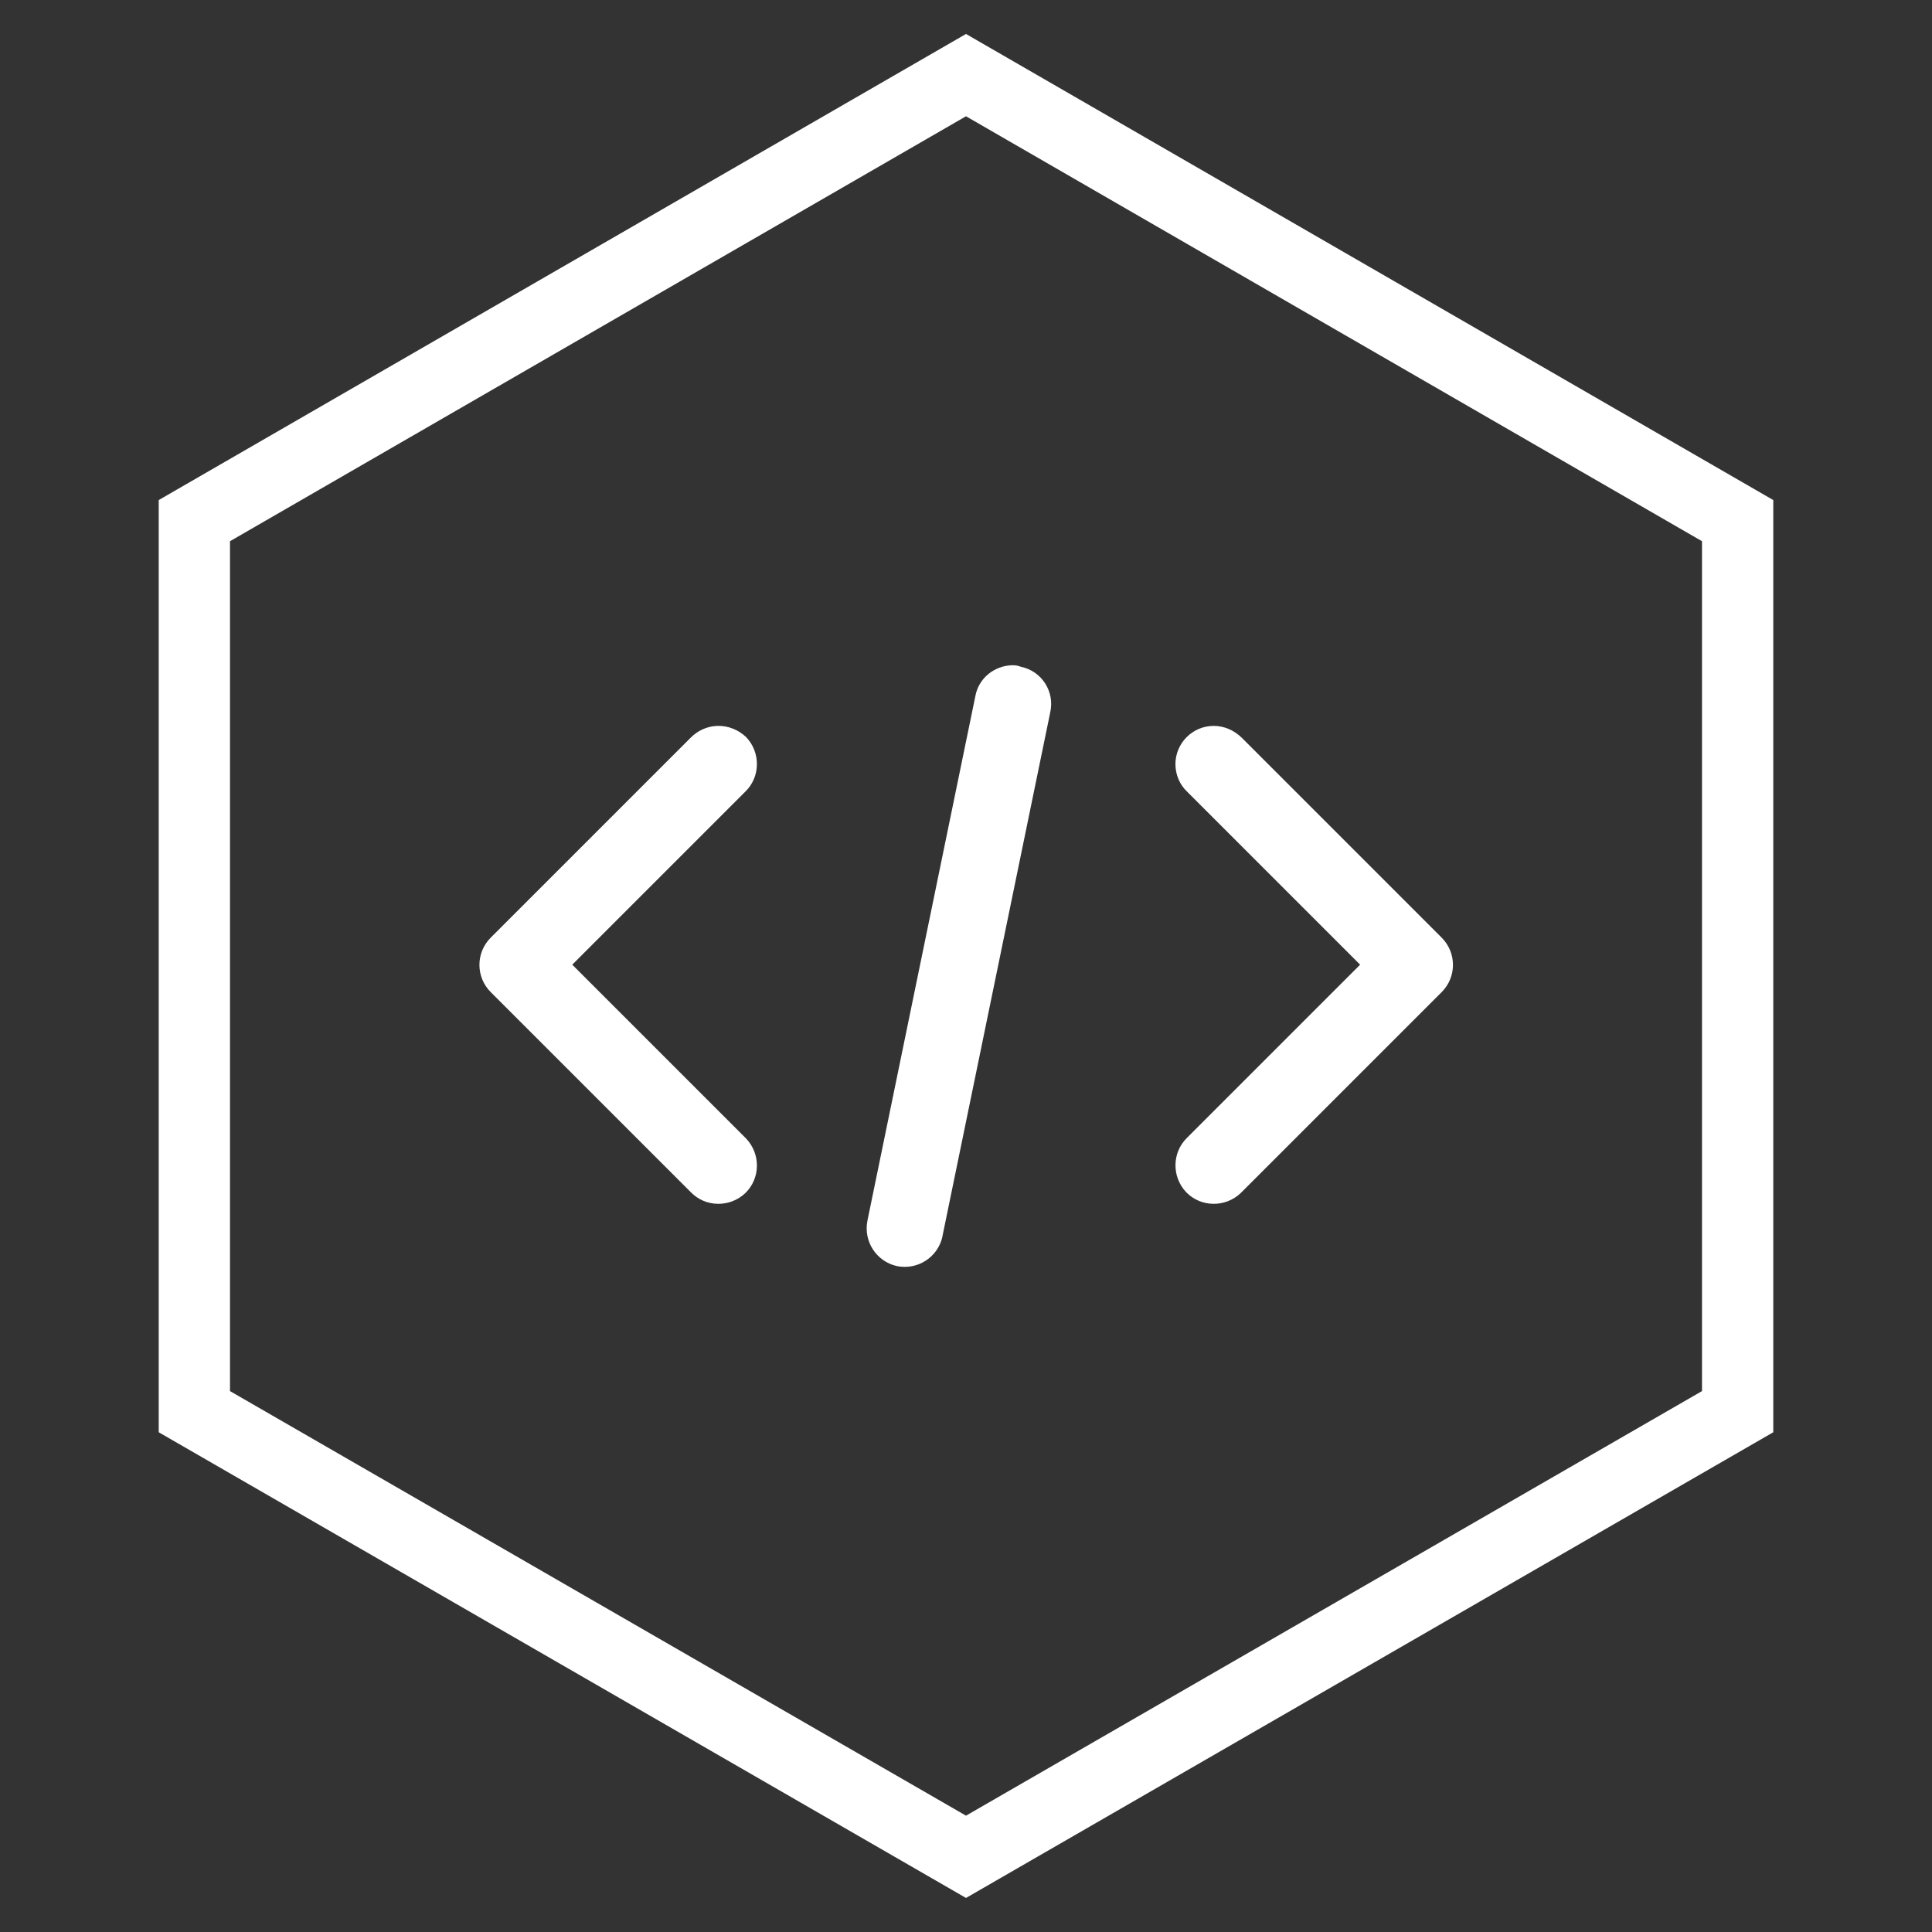 <?xml version="1.0" encoding="utf-8"?>
<!-- Generator: Adobe Illustrator 24.1.2, SVG Export Plug-In . SVG Version: 6.00 Build 0)  -->
<svg version="1.1" id="Layer_1" xmlns="http://www.w3.org/2000/svg" xmlns:xlink="http://www.w3.org/1999/xlink" x="0px" y="0px"
	 viewBox="0 0 500 500" style="enable-background:new 0 0 500 500;" xml:space="preserve">
<rect x="0" y="0" width="500" height="500" fill="#333333" stroke="none"/>
<style type="text/css">
	.st0{fill:none;stroke:#FFFFFF;stroke-width:18.446;stroke-linecap:round;}
	.st1{fill-rule:evenodd;clip-rule:evenodd;fill:#FFFFFF;}
</style>
<g transform="translate(0 -552.36)">
	<path class="st0" d="M250,571.8l199.7,115.3v230.6L250,1032.9L50.3,917.7l0-230.6L250,571.8z"/>
	<g shape-rendering="auto" transform="translate(0 .02)">
		<path image-rendering="auto" color-rendering="auto" class="st1" d="M185.6,740.2c-2.6,0.1-5,1.2-6.8,3L127,795
			c-3.9,3.9-3.9,10.2,0,14.1l51.8,51.8c3.8,3.9,10.1,4,14.1,0.2c3.9-3.8,4-10.1,0.2-14.1c-0.1-0.1-0.1-0.1-0.2-0.2L148.1,802
			l44.8-44.8c3.9-3.8,4-10.1,0.2-14.1C191.1,741.2,188.4,740.1,185.6,740.2L185.6,740.2z"/>
		<path image-rendering="auto" color-rendering="auto" class="st1" d="M314.1,740.2c-5.5,0-9.9,4.5-9.9,9.9c0,2.7,1.1,5.3,3,7.1
			l44.8,44.8l-44.8,44.8c-3.9,3.8-4,10.1-0.2,14.1c3.8,3.9,10.1,4,14.1,0.2c0.1-0.1,0.1-0.1,0.2-0.2l51.8-51.8
			c3.9-3.9,3.9-10.2,0-14.1l-51.8-51.8C319.3,741.3,316.8,740.2,314.1,740.2L314.1,740.2z"/>
		<path image-rendering="auto" color-rendering="auto" class="st1" d="M262,724.5c-4.7,0.1-8.8,3.4-9.6,8.1l-27.9,135.6
			c-1.1,5.4,2.3,10.6,7.6,11.8c5.4,1.1,10.6-2.3,11.8-7.6c0,0,0-0.1,0-0.1l27.9-135.6c1.2-5.4-2.2-10.7-7.6-11.8
			C263.5,724.6,262.8,724.5,262,724.5L262,724.5z"/>
	</g>
</g>
</svg>
